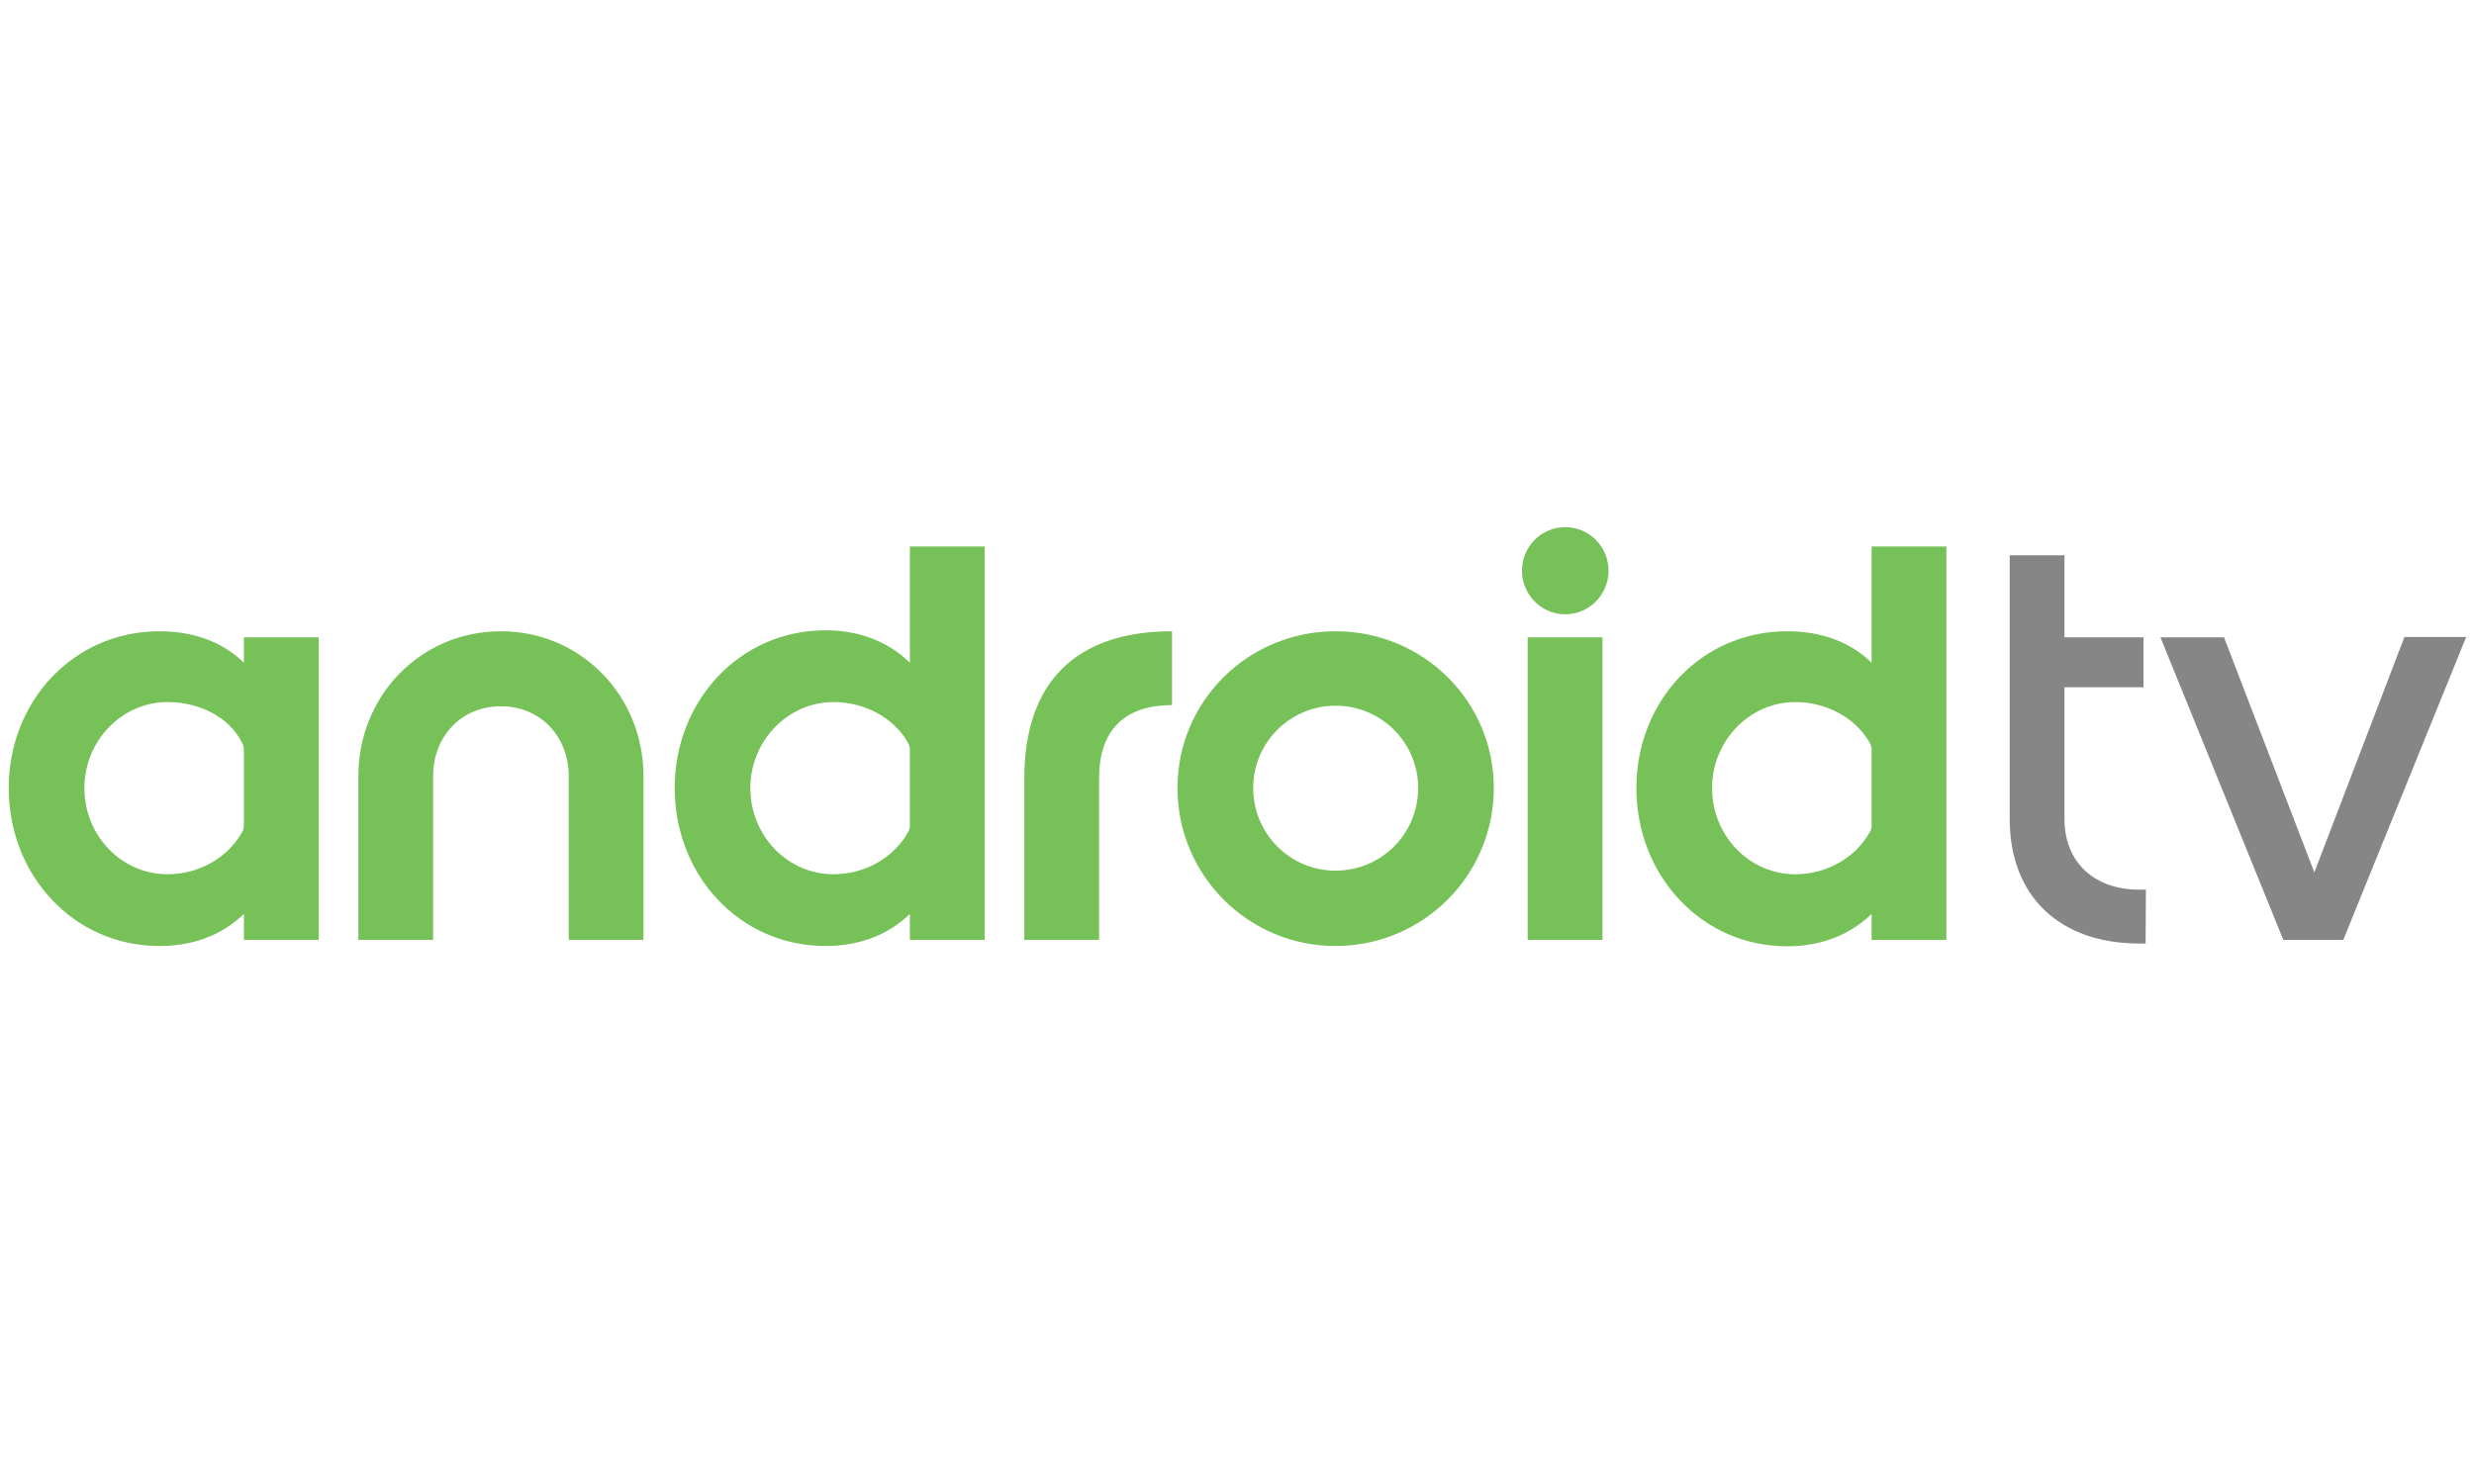 <svg height="150" viewBox="0 0 250 150" width="250" xmlns="http://www.w3.org/2000/svg"><g fill="none" transform="matrix(1 0 0 -1 0 96.583)"><path d="m16.593 7.296c-4.65 0-8.412 3.887-8.412 8.719 0 4.741 3.762 8.686 8.412 8.686 3.09 0 6.181-1.439 7.496-4.069.091-.183.212-.427.212-.734v-7.707c0-.153-.091-.489-.153-.581-1.435-2.63-4.372-4.314-7.554-4.314m15.265-6.637v30.588h-7.558v-2.568c-2.111 2.049-4.986 3.177-8.533 3.177-8.657 0-15.232-7.035-15.232-15.842 0-8.844 6.575-15.97 15.232-15.97 3.547 0 6.421 1.195 8.533 3.244v-2.63zm32.82 0v16.547c0 8.139-6.33 14.651-14.406 14.651-8.105 0-14.406-6.513-14.406-14.651v-16.547h7.554v16.547c0 4.007 2.817 7.068 6.853 7.068 4.007 0 6.853-3.061 6.853-7.068v-16.547zm19.21 6.637c-4.65 0-8.412 3.887-8.412 8.719 0 4.741 3.762 8.686 8.412 8.686 3.09 0 6.027-1.531 7.496-4.069.091-.183.212-.427.212-.734v-7.74c0-.153-.091-.456-.149-.548-1.439-2.63-4.376-4.314-7.558-4.314m15.265-6.637v39.764h-7.558v-11.743c-2.107 2.049-4.986 3.273-8.533 3.273-8.657 0-15.232-7.131-15.232-15.937 0-8.844 6.575-15.97 15.232-15.97 3.547 0 6.425 1.195 8.533 3.244v-2.63zm11.561 0v16.335c0 4.833 2.539 7.4 7.371 7.4v7.463c-9.727 0-14.925-5.169-14.925-14.863v-16.335zm23.889 7.002c-4.588 0-8.317 3.733-8.317 8.354 0 4.588 3.729 8.317 8.317 8.317 4.65 0 8.354-3.729 8.354-8.317 0-4.621-3.704-8.354-8.354-8.354m0-7.616c8.844 0 15.999 7.127 15.999 15.97 0 8.806-7.156 15.842-15.999 15.842-8.806 0-15.966-7.035-15.966-15.842 0-8.844 7.16-15.97 15.966-15.97m23.217 33.525c2.418 0 4.376 1.991 4.376 4.405 0 2.447-1.958 4.405-4.376 4.405-2.414 0-4.372-1.958-4.372-4.405 0-2.414 1.958-4.405 4.372-4.405m3.762-2.323h-7.558v-30.588h7.558zm19.488-23.951c-4.65 0-8.412 3.887-8.412 8.719 0 4.741 3.762 8.686 8.412 8.686 3.09 0 6.023-1.531 7.492-4.069.095-.183.216-.427.216-.734v-7.769c0-.153-.091-.427-.153-.519-1.435-2.63-4.372-4.314-7.554-4.314m15.261-6.637v39.764h-7.554v-11.743c-2.111 2.049-4.986 3.177-8.533 3.177-8.657 0-15.236-7.035-15.236-15.842 0-8.844 6.579-15.999 15.236-15.999 3.547 0 6.421 1.224 8.533 3.273v-2.63z" fill="#77c159" transform="translate(.346 .919)"/><path d="m34.333 1.148 12.42 30.622h-6.239l-10.159-26.552h2.111l-10.184 26.519h-6.425l12.42-30.588zm-19.973-.365.029 5.442h-.672c-4.434 0-7.558 2.663-7.558 7.16v13.303h7.985v5.048h-7.985v8.292h-5.534v-26.643c0-7.923 5.14-12.602 13.092-12.602z" fill="#868686" transform="translate(202.457 .429)"/></g></svg>